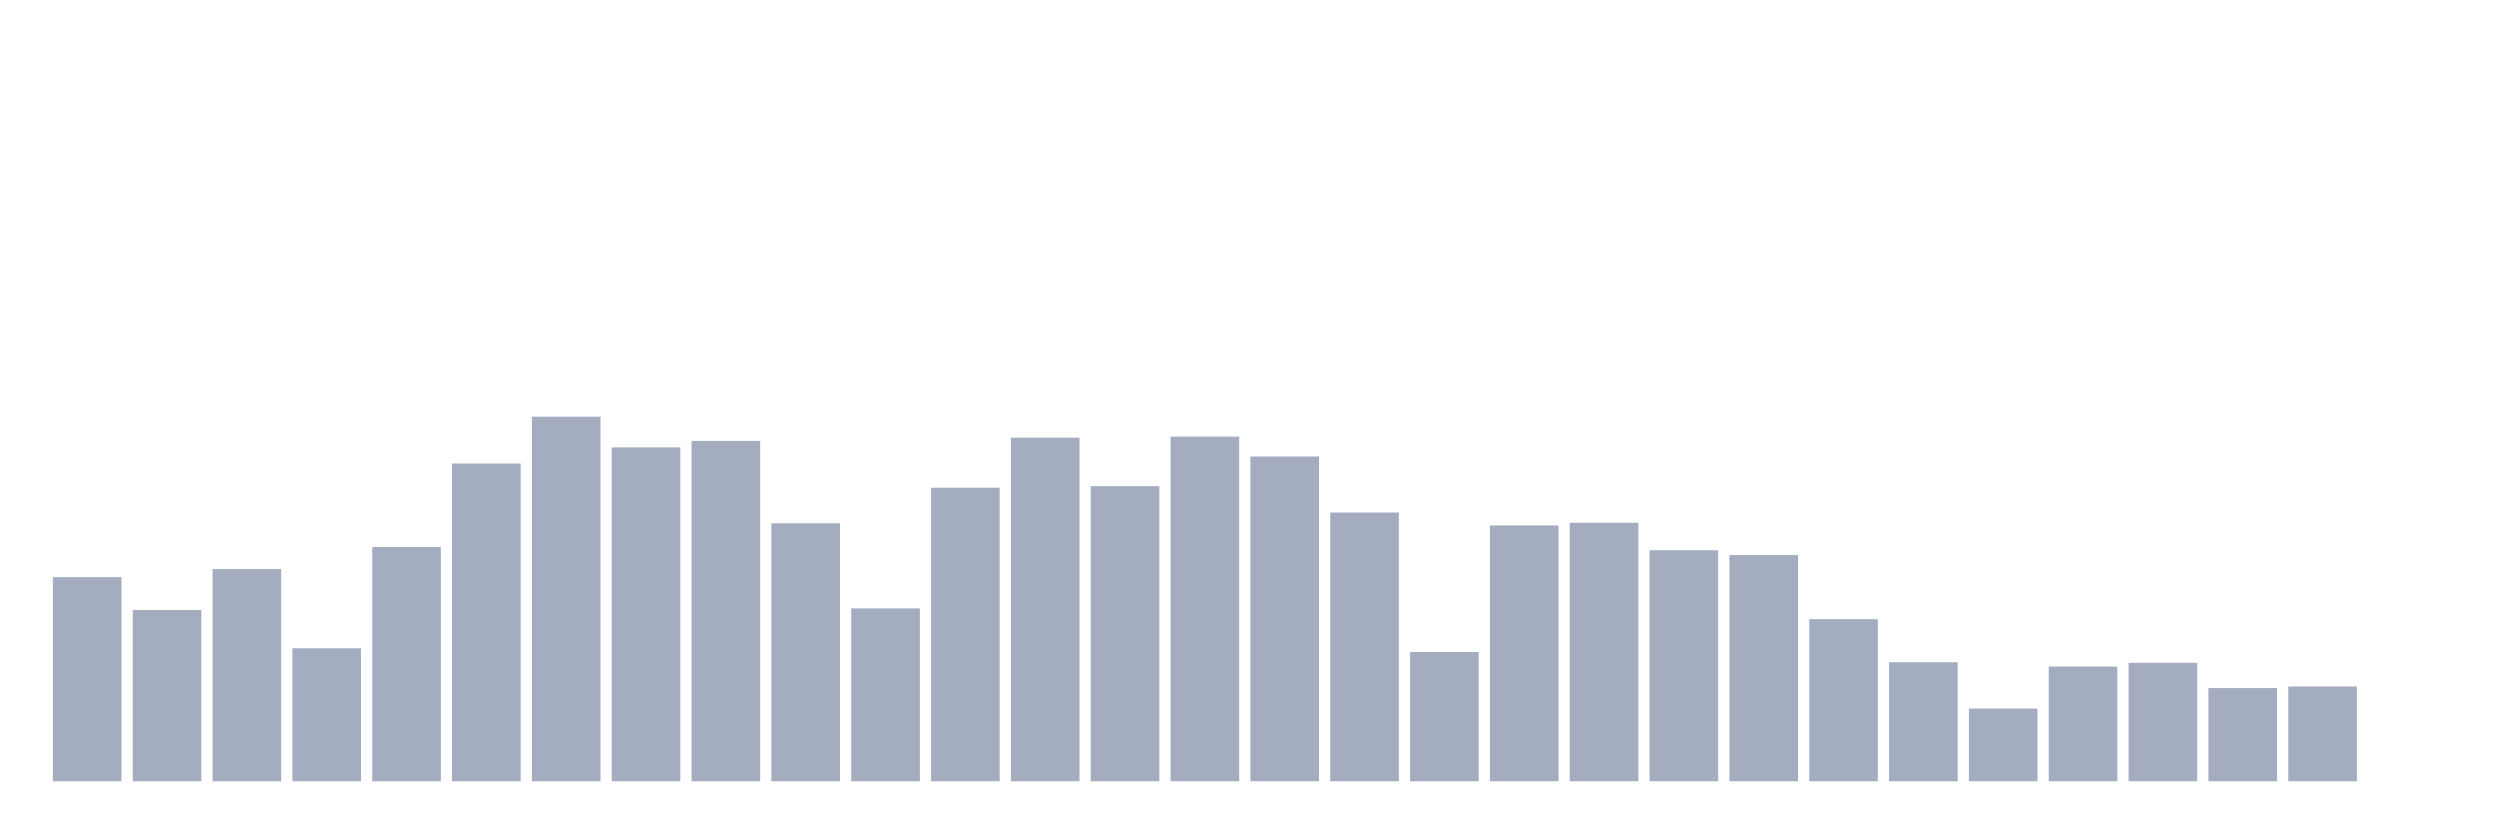 <svg xmlns="http://www.w3.org/2000/svg" viewBox="0 0 480 160"><g transform="translate(10,10)"><rect class="bar" x="0.153" width="13.175" y="100.812" height="39.188" fill="rgb(164,173,192)"></rect><rect class="bar" x="15.482" width="13.175" y="107.12" height="32.88" fill="rgb(164,173,192)"></rect><rect class="bar" x="30.81" width="13.175" y="99.261" height="40.739" fill="rgb(164,173,192)"></rect><rect class="bar" x="46.138" width="13.175" y="114.461" height="25.539" fill="rgb(164,173,192)"></rect><rect class="bar" x="61.466" width="13.175" y="95.022" height="44.978" fill="rgb(164,173,192)"></rect><rect class="bar" x="76.794" width="13.175" y="78.996" height="61.004" fill="rgb(164,173,192)"></rect><rect class="bar" x="92.123" width="13.175" y="70" height="70" fill="rgb(164,173,192)"></rect><rect class="bar" x="107.451" width="13.175" y="75.894" height="64.106" fill="rgb(164,173,192)"></rect><rect class="bar" x="122.779" width="13.175" y="74.653" height="65.347" fill="rgb(164,173,192)"></rect><rect class="bar" x="138.107" width="13.175" y="90.473" height="49.527" fill="rgb(164,173,192)"></rect><rect class="bar" x="153.436" width="13.175" y="106.809" height="33.191" fill="rgb(164,173,192)"></rect><rect class="bar" x="168.764" width="13.175" y="83.648" height="56.352" fill="rgb(164,173,192)"></rect><rect class="bar" x="184.092" width="13.175" y="74.032" height="65.968" fill="rgb(164,173,192)"></rect><rect class="bar" x="199.42" width="13.175" y="83.338" height="56.662" fill="rgb(164,173,192)"></rect><rect class="bar" x="214.748" width="13.175" y="73.826" height="66.174" fill="rgb(164,173,192)"></rect><rect class="bar" x="230.077" width="13.175" y="77.651" height="62.349" fill="rgb(164,173,192)"></rect><rect class="bar" x="245.405" width="13.175" y="88.405" height="51.595" fill="rgb(164,173,192)"></rect><rect class="bar" x="260.733" width="13.175" y="115.185" height="24.815" fill="rgb(164,173,192)"></rect><rect class="bar" x="276.061" width="13.175" y="90.886" height="49.114" fill="rgb(164,173,192)"></rect><rect class="bar" x="291.39" width="13.175" y="90.369" height="49.631" fill="rgb(164,173,192)"></rect><rect class="bar" x="306.718" width="13.175" y="95.643" height="44.357" fill="rgb(164,173,192)"></rect><rect class="bar" x="322.046" width="13.175" y="96.573" height="43.427" fill="rgb(164,173,192)"></rect><rect class="bar" x="337.374" width="13.175" y="108.877" height="31.123" fill="rgb(164,173,192)"></rect><rect class="bar" x="352.702" width="13.175" y="117.149" height="22.851" fill="rgb(164,173,192)"></rect><rect class="bar" x="368.031" width="13.175" y="126.041" height="13.959" fill="rgb(164,173,192)"></rect><rect class="bar" x="383.359" width="13.175" y="117.976" height="22.024" fill="rgb(164,173,192)"></rect><rect class="bar" x="398.687" width="13.175" y="117.253" height="22.747" fill="rgb(164,173,192)"></rect><rect class="bar" x="414.015" width="13.175" y="122.112" height="17.888" fill="rgb(164,173,192)"></rect><rect class="bar" x="429.344" width="13.175" y="121.802" height="18.198" fill="rgb(164,173,192)"></rect><rect class="bar" x="444.672" width="13.175" y="140" height="0" fill="rgb(164,173,192)"></rect></g></svg>